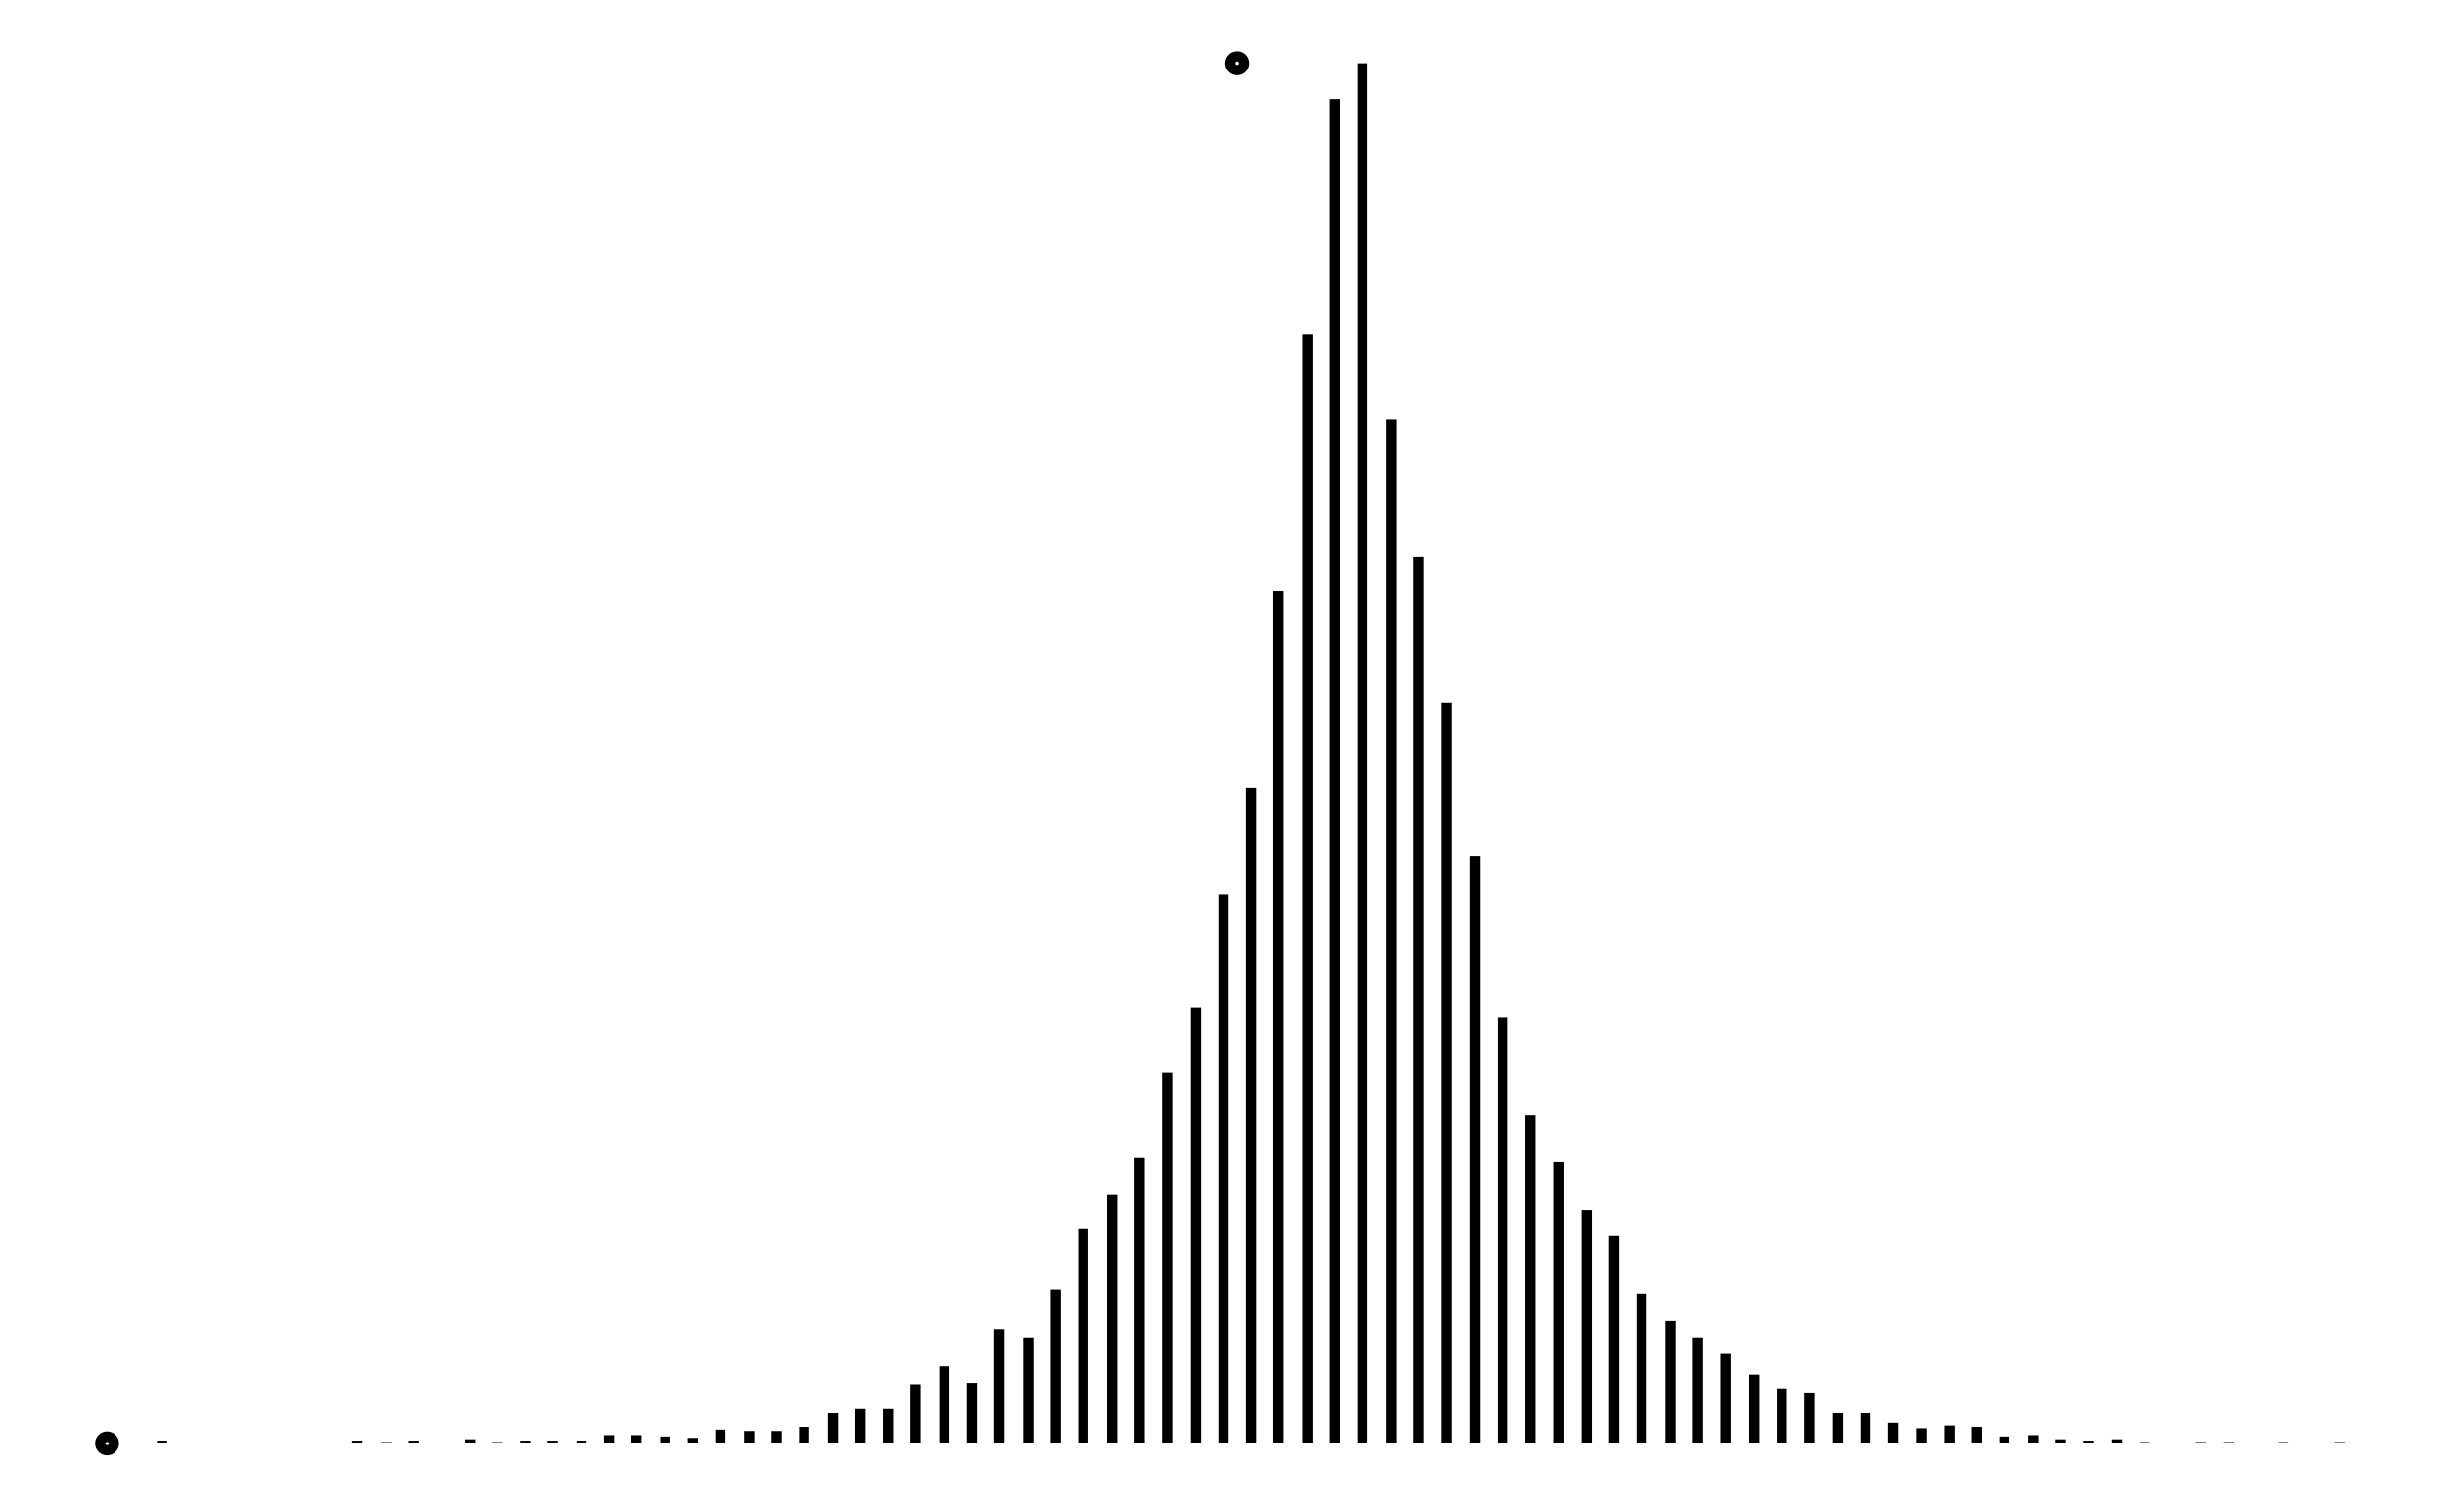 <svg xmlns="http://www.w3.org/2000/svg" width="161.8" height="100.0" viewBox="-87 -5 172 110">
<g fill="none" stroke="black" stroke-width="5.02%" transform="translate(0, 100) scale(0.1, -0.1)">
<circle cx="-822" cy="0" r="5" />
<circle cx="0" cy="1004" r="5" />
<line x1="-822" y1="0" x2="-822" y2="1" />
<line x1="-802" y1="0" x2="-802" y2="0" />
<line x1="-782" y1="0" x2="-782" y2="2" />
<line x1="-761" y1="0" x2="-761" y2="0" />
<line x1="-741" y1="0" x2="-741" y2="0" />
<line x1="-721" y1="0" x2="-721" y2="0" />
<line x1="-701" y1="0" x2="-701" y2="0" />
<line x1="-680" y1="0" x2="-680" y2="0" />
<line x1="-660" y1="0" x2="-660" y2="0" />
<line x1="-640" y1="0" x2="-640" y2="2" />
<line x1="-619" y1="0" x2="-619" y2="1" />
<line x1="-599" y1="0" x2="-599" y2="2" />
<line x1="-579" y1="0" x2="-579" y2="0" />
<line x1="-558" y1="0" x2="-558" y2="3" />
<line x1="-538" y1="0" x2="-538" y2="1" />
<line x1="-518" y1="0" x2="-518" y2="2" />
<line x1="-498" y1="0" x2="-498" y2="2" />
<line x1="-477" y1="0" x2="-477" y2="2" />
<line x1="-457" y1="0" x2="-457" y2="6" />
<line x1="-437" y1="0" x2="-437" y2="6" />
<line x1="-416" y1="0" x2="-416" y2="5" />
<line x1="-396" y1="0" x2="-396" y2="4" />
<line x1="-376" y1="0" x2="-376" y2="10" />
<line x1="-355" y1="0" x2="-355" y2="9" />
<line x1="-335" y1="0" x2="-335" y2="9" />
<line x1="-315" y1="0" x2="-315" y2="12" />
<line x1="-294" y1="0" x2="-294" y2="22" />
<line x1="-274" y1="0" x2="-274" y2="25" />
<line x1="-254" y1="0" x2="-254" y2="25" />
<line x1="-234" y1="0" x2="-234" y2="43" />
<line x1="-213" y1="0" x2="-213" y2="56" />
<line x1="-193" y1="0" x2="-193" y2="44" />
<line x1="-173" y1="0" x2="-173" y2="83" />
<line x1="-152" y1="0" x2="-152" y2="77" />
<line x1="-132" y1="0" x2="-132" y2="112" />
<line x1="-112" y1="0" x2="-112" y2="156" />
<line x1="-91" y1="0" x2="-91" y2="181" />
<line x1="-71" y1="0" x2="-71" y2="208" />
<line x1="-51" y1="0" x2="-51" y2="270" />
<line x1="-30" y1="0" x2="-30" y2="317" />
<line x1="-10" y1="0" x2="-10" y2="399" />
<line x1="10" y1="0" x2="10" y2="477" />
<line x1="30" y1="0" x2="30" y2="620" />
<line x1="51" y1="0" x2="51" y2="807" />
<line x1="71" y1="0" x2="71" y2="978" />
<line x1="91" y1="0" x2="91" y2="1004" />
<line x1="112" y1="0" x2="112" y2="745" />
<line x1="132" y1="0" x2="132" y2="645" />
<line x1="152" y1="0" x2="152" y2="539" />
<line x1="173" y1="0" x2="173" y2="427" />
<line x1="193" y1="0" x2="193" y2="310" />
<line x1="213" y1="0" x2="213" y2="239" />
<line x1="234" y1="0" x2="234" y2="205" />
<line x1="254" y1="0" x2="254" y2="170" />
<line x1="274" y1="0" x2="274" y2="151" />
<line x1="294" y1="0" x2="294" y2="109" />
<line x1="315" y1="0" x2="315" y2="89" />
<line x1="335" y1="0" x2="335" y2="77" />
<line x1="355" y1="0" x2="355" y2="65" />
<line x1="376" y1="0" x2="376" y2="50" />
<line x1="396" y1="0" x2="396" y2="40" />
<line x1="416" y1="0" x2="416" y2="37" />
<line x1="437" y1="0" x2="437" y2="22" />
<line x1="457" y1="0" x2="457" y2="22" />
<line x1="477" y1="0" x2="477" y2="15" />
<line x1="498" y1="0" x2="498" y2="11" />
<line x1="518" y1="0" x2="518" y2="13" />
<line x1="538" y1="0" x2="538" y2="12" />
<line x1="558" y1="0" x2="558" y2="5" />
<line x1="579" y1="0" x2="579" y2="6" />
<line x1="599" y1="0" x2="599" y2="3" />
<line x1="619" y1="0" x2="619" y2="2" />
<line x1="640" y1="0" x2="640" y2="3" />
<line x1="660" y1="0" x2="660" y2="1" />
<line x1="680" y1="0" x2="680" y2="0" />
<line x1="701" y1="0" x2="701" y2="1" />
<line x1="721" y1="0" x2="721" y2="1" />
<line x1="741" y1="0" x2="741" y2="0" />
<line x1="761" y1="0" x2="761" y2="1" />
<line x1="782" y1="0" x2="782" y2="0" />
<line x1="802" y1="0" x2="802" y2="1" />
</g>
</svg>